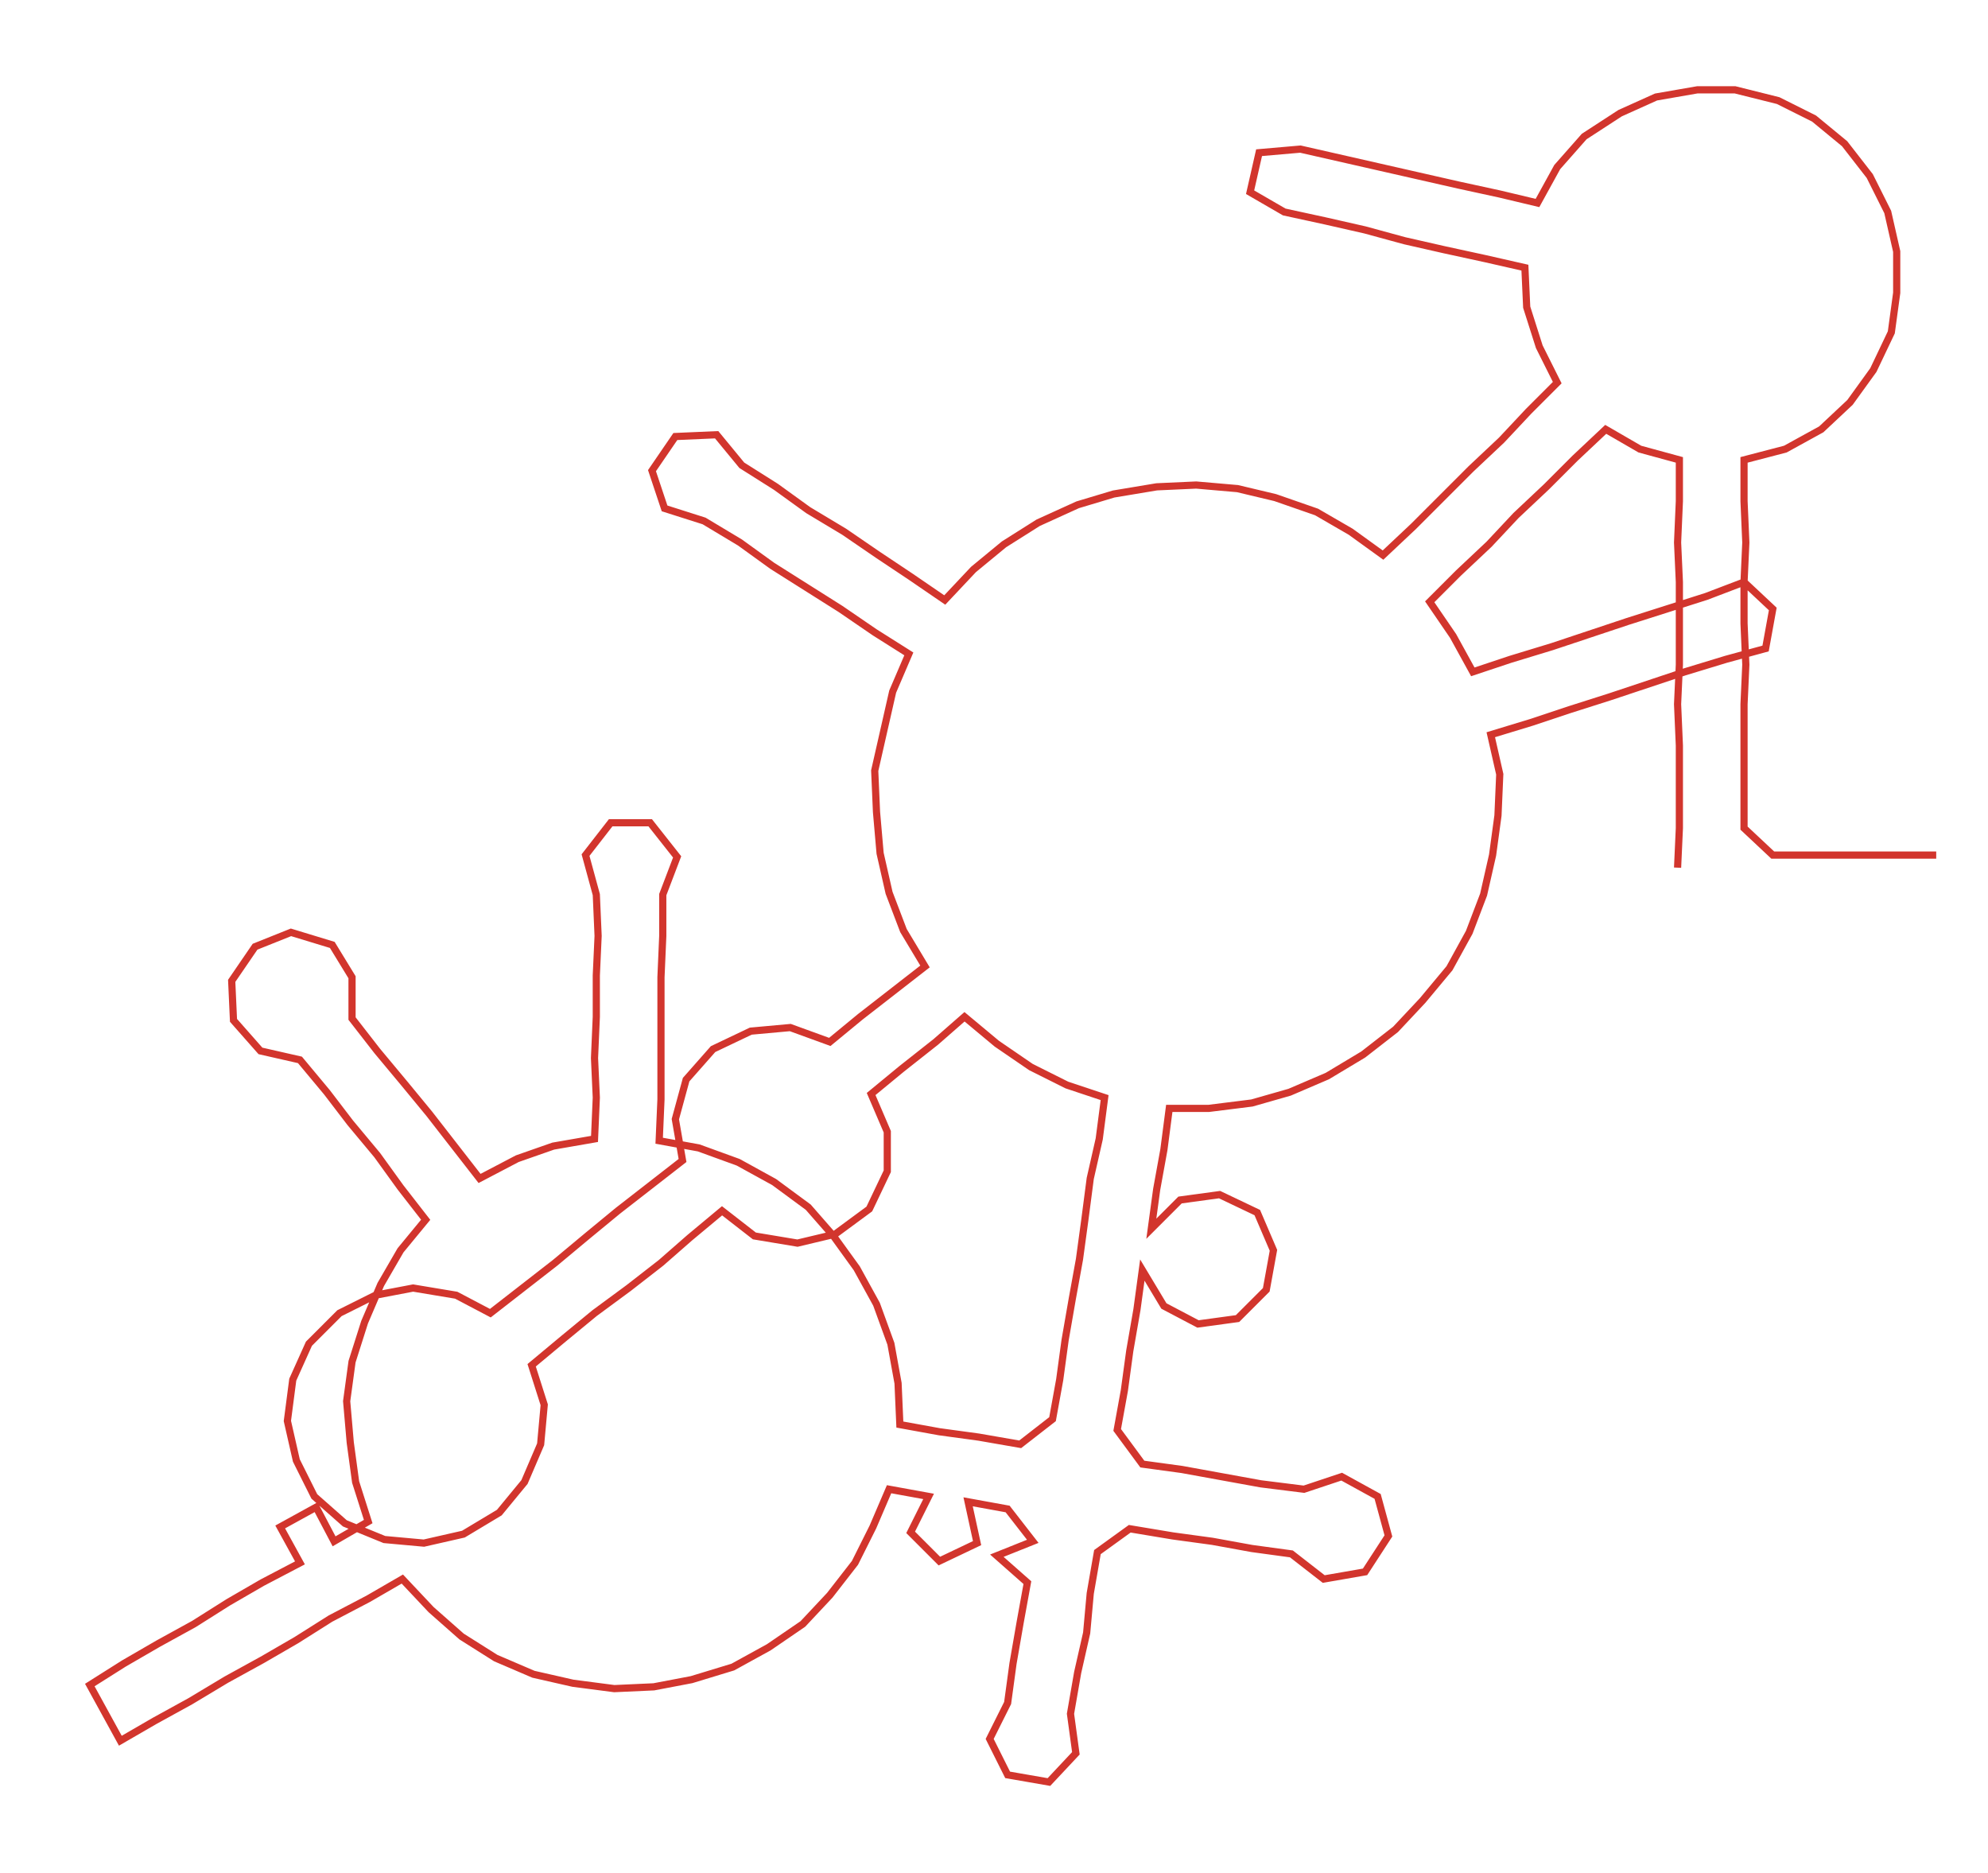 <ns0:svg xmlns:ns0="http://www.w3.org/2000/svg" width="300px" height="282.591px" viewBox="0 0 1106.83 1042.6"><ns0:path style="stroke:#d2352d;stroke-width:4px;fill:none;" d="M934 483 L934 483 L935 461 L935 438 L935 415 L934 392 L935 370 L935 347 L935 324 L934 302 L935 279 L935 256 L913 250 L894 239 L877 255 L861 271 L844 287 L829 303 L812 319 L796 335 L809 354 L820 374 L841 367 L864 360 L885 353 L906 346 L928 339 L950 332 L971 324 L987 339 L983 361 L961 367 L938 374 L917 381 L896 388 L874 395 L853 402 L830 409 L835 431 L834 454 L831 476 L826 498 L818 519 L807 539 L792 557 L777 573 L759 587 L739 599 L718 608 L697 614 L673 617 L651 617 L648 640 L644 662 L641 684 L657 668 L679 665 L700 675 L709 696 L705 718 L689 734 L667 737 L648 727 L636 707 L633 729 L629 752 L626 774 L622 796 L636 815 L658 818 L680 822 L702 826 L726 829 L747 822 L767 833 L773 855 L760 875 L737 879 L719 865 L697 862 L675 858 L653 855 L629 851 L611 864 L607 887 L605 909 L600 931 L596 954 L599 976 L584 992 L561 988 L551 968 L561 948 L564 926 L568 903 L572 881 L555 866 L575 858 L561 840 L539 836 L544 859 L523 869 L507 853 L517 833 L495 829 L486 850 L476 870 L462 888 L447 904 L428 917 L408 928 L385 935 L364 939 L342 940 L319 937 L297 932 L276 923 L257 911 L240 896 L224 879 L205 890 L184 901 L165 913 L146 924 L126 935 L106 947 L86 958 L67 969 L50 938 L69 926 L88 915 L108 904 L127 892 L146 881 L167 870 L156 850 L176 839 L186 858 L205 847 L198 825 L195 803 L193 780 L196 758 L203 736 L212 715 L223 696 L237 679 L223 661 L210 643 L195 625 L182 608 L167 590 L145 585 L130 568 L129 546 L142 527 L162 519 L185 526 L196 544 L196 567 L210 585 L225 603 L239 620 L253 638 L267 656 L288 645 L308 638 L331 634 L332 611 L331 589 L332 566 L332 543 L333 521 L332 498 L326 476 L340 458 L362 458 L377 477 L369 498 L369 521 L368 544 L368 566 L368 589 L368 612 L367 635 L389 639 L411 647 L431 658 L450 672 L464 688 L477 706 L488 726 L496 748 L500 770 L501 793 L523 797 L545 800 L568 804 L586 790 L590 768 L593 746 L597 723 L601 701 L604 679 L607 656 L612 634 L615 611 L594 604 L574 594 L555 581 L537 566 L521 580 L502 595 L485 609 L494 630 L494 652 L484 673 L465 687 L444 692 L420 688 L402 674 L384 689 L368 703 L350 717 L331 731 L314 745 L296 760 L303 782 L301 804 L292 825 L278 842 L258 854 L236 859 L214 857 L192 848 L175 833 L165 813 L160 791 L163 768 L172 748 L189 731 L209 721 L230 717 L254 721 L273 731 L291 717 L309 703 L327 688 L344 674 L362 660 L380 646 L376 623 L382 601 L397 584 L418 574 L440 572 L462 580 L479 566 L497 552 L515 538 L503 518 L495 497 L490 475 L488 452 L487 429 L492 407 L497 385 L506 364 L487 352 L468 339 L449 327 L430 315 L412 302 L392 290 L370 283 L363 262 L376 243 L399 242 L413 259 L432 271 L450 284 L470 296 L489 309 L507 321 L526 334 L542 317 L559 303 L578 291 L600 281 L620 275 L644 271 L666 270 L689 272 L710 277 L733 285 L752 296 L770 309 L787 293 L803 277 L819 261 L836 245 L851 229 L867 213 L857 193 L850 171 L849 149 L827 144 L804 139 L782 134 L760 128 L738 123 L715 118 L696 107 L701 85 L724 83 L746 88 L768 93 L790 98 L812 103 L835 108 L856 113 L867 93 L882 76 L902 63 L922 54 L945 50 L966 50 L990 56 L1010 66 L1027 80 L1041 98 L1051 118 L1056 140 L1056 163 L1053 185 L1043 206 L1030 224 L1014 239 L994 250 L971 256 L971 279 L972 302 L971 324 L971 347 L972 370 L971 392 L971 415 L971 438 L971 461 L987 476 L1010 476 L1033 476 L1055 476 L1078 476" /></ns0:svg>